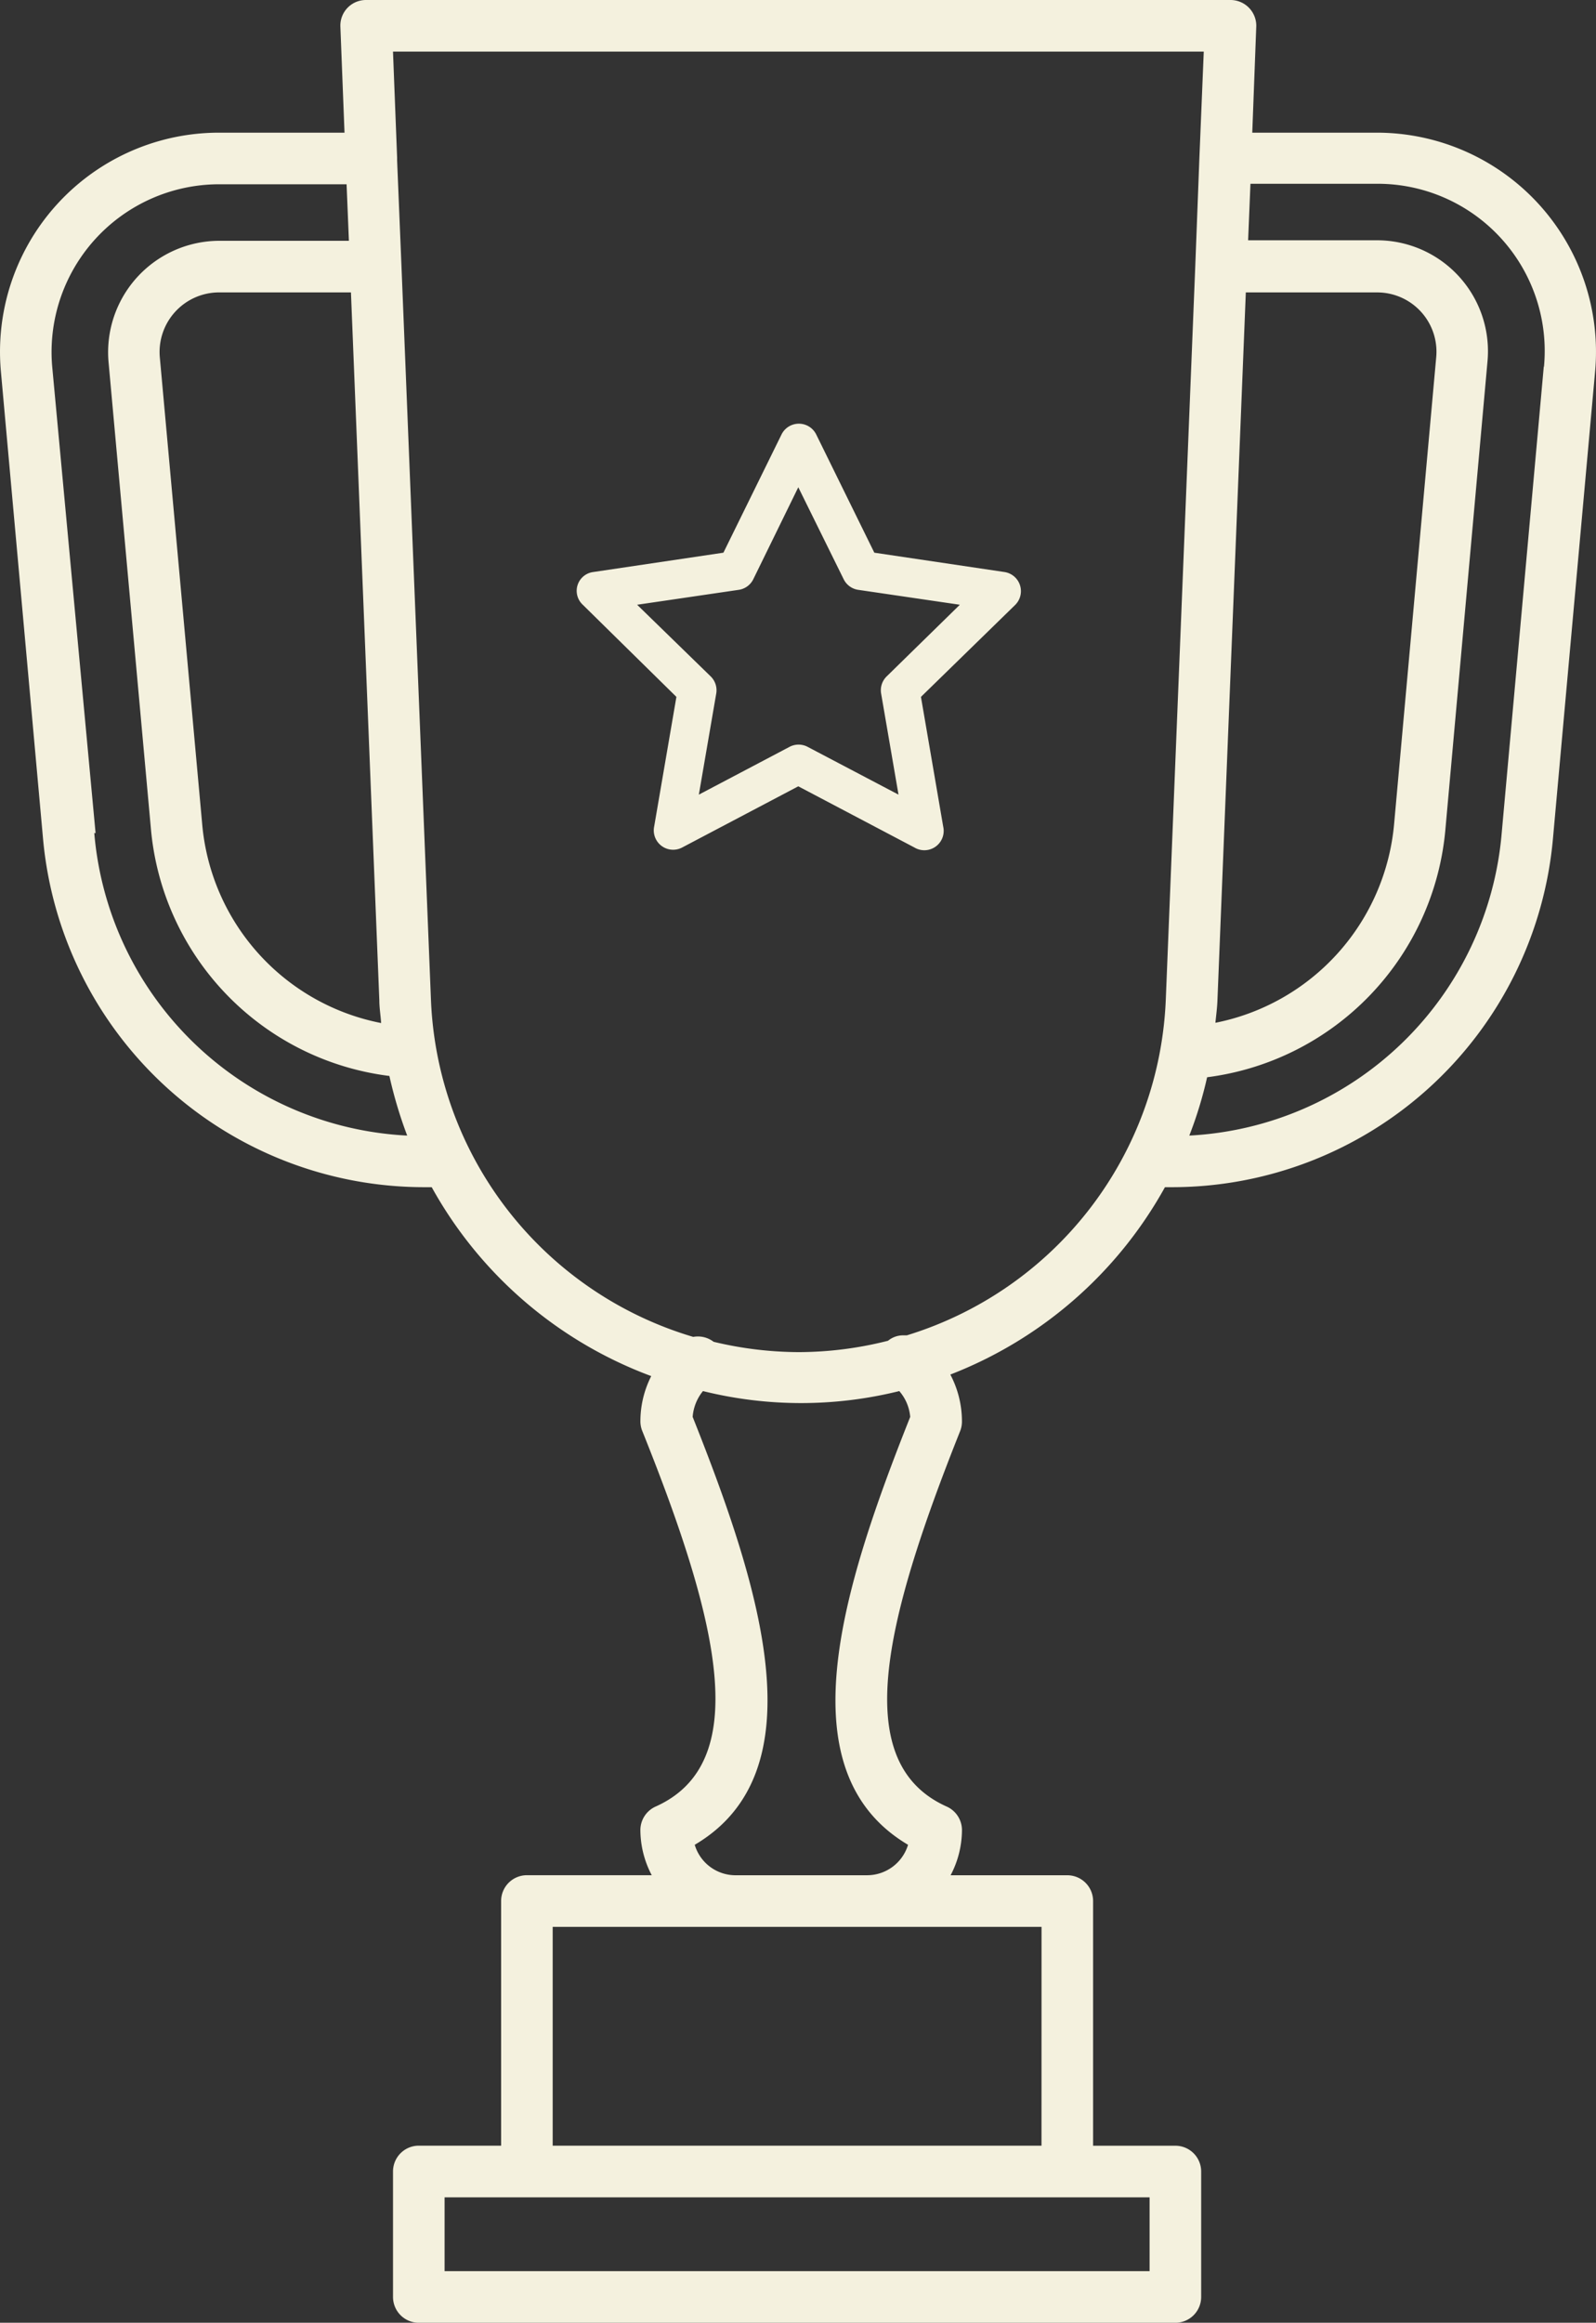 <svg id="Job_resume_business_trophy_achievement" data-name="Job resume business trophy achievement" xmlns="http://www.w3.org/2000/svg" width="82.494" height="120" viewBox="0 0 82.494 120">
  <rect x="0" y="0" width="82.494" height="120" fill="#333333" stroke="none"/>
  <path id="Path_128" data-name="Path 128" d="M96.6,13.547a11.333,11.333,0,0,0-8.36-3.693H81.792L82,4.333A1.333,1.333,0,0,0,80.672,3H35.992a1.322,1.322,0,0,0-1.333,1.387l.213,5.467h-6.48A11.32,11.32,0,0,0,17.112,22.2l2.173,24.08A19.787,19.787,0,0,0,39.072,64.333h.307a21.533,21.533,0,0,0,11.347,9.76,5.147,5.147,0,0,0-.56,2.333,1.333,1.333,0,0,0,.093.493c4.053,10.08,5.667,17.187.693,19.413a1.333,1.333,0,0,0-.787,1.213,5.04,5.04,0,0,0,.587,2.333H44.3a1.333,1.333,0,0,0-1.333,1.333v12.64H38.712a1.333,1.333,0,0,0-1.333,1.333v6.48A1.333,1.333,0,0,0,38.712,123H77.818a1.333,1.333,0,0,0,1.333-1.333v-6.48a1.333,1.333,0,0,0-1.333-1.333H73.565v-12.64a1.333,1.333,0,0,0-1.333-1.333H66.2a5.04,5.04,0,0,0,.587-2.333A1.333,1.333,0,0,0,66,96.333c-4.973-2.227-3.32-9.333.693-19.4a1.333,1.333,0,0,0,.093-.493,5.187,5.187,0,0,0-.6-2.427,21.587,21.587,0,0,0,11.093-9.68h.267A19.773,19.773,0,0,0,97.338,46.28L99.512,22.2A11.32,11.32,0,0,0,96.6,13.547ZM79.992,54.68l1.467-36.573h6.787A3.064,3.064,0,0,1,91.3,21.453l-2.173,24.08a11.52,11.52,0,0,1-9.24,10.307C79.925,55.453,79.978,55.067,79.992,54.68Zm-43.32,0c0,.387.067.773.093,1.173a11.493,11.493,0,0,1-9.253-10.32l-2.187-24.08a3.08,3.08,0,0,1,3.067-3.347h6.813ZM22.005,46.04l-2.24-24.08a8.667,8.667,0,0,1,8.627-9.44h6.587l.12,2.92H28.432a5.76,5.76,0,0,0-5.76,6.227l2.187,24.08a14.133,14.133,0,0,0,12.333,12.84,22.533,22.533,0,0,0,.92,3.08A17.093,17.093,0,0,1,21.938,46.04Zm54.48,74.293H40.045V116.52h36.44Zm-5.587-6.48H45.632V102.547H70.9ZM64.112,76.2C60.618,84.987,57.578,94.507,64,98.307a2.213,2.213,0,0,1-2.093,1.573h-6.88a2.2,2.2,0,0,1-2.053-1.573c6.44-3.787,3.387-13.333-.107-22.107a2.387,2.387,0,0,1,.533-1.333,21.08,21.08,0,0,0,10.147,0A2.333,2.333,0,0,1,64.112,76.2Zm-.173-4.213h-.187a1.227,1.227,0,0,0-.787.28,18.88,18.88,0,0,1-4.627.587,19.079,19.079,0,0,1-4.387-.533,1.333,1.333,0,0,0-1.053-.253A18.96,18.96,0,0,1,39.338,54.6l-1.52-37.8h0l-.227-5.507v-.147l-.213-5.48H79.285l-.227,5.52h0l-.213,5.587h0l-1.52,37.8A18.947,18.947,0,0,1,63.938,71.987ZM96.858,21.96,94.685,46.04A17.093,17.093,0,0,1,78.538,61.667a20.747,20.747,0,0,0,.92-3.013,14.173,14.173,0,0,0,12.32-12.84l2.173-24.147a5.733,5.733,0,0,0-5.707-6.253H81.578l.12-2.92h6.56a8.64,8.64,0,0,1,8.613,9.44Z" transform="translate(-17.065 -3)" fill="#f4f1de"/>
  <path id="Path_129" data-name="Path 129" d="M58.66,25.85l-6.73-1-3-6.1a1,1,0,0,0-1.8,0l-3,6.1-6.73,1a.979.979,0,0,0-.55,1.68L41.7,32.3,40.55,39A1,1,0,0,0,42,40.08l6-3.16,6,3.16A1,1,0,0,0,55.49,39l-1.15-6.7,4.87-4.75a1,1,0,0,0-.55-1.7Zm-6.09,5.39a1,1,0,0,0-.29.88l.9,5.23-4.7-2.47a1,1,0,0,0-.93,0l-4.69,2.47.9-5.23a1,1,0,0,0-.29-.88l-3.8-3.7,5.25-.77a1,1,0,0,0,.75-.54L48,21.47l2.35,4.76a1,1,0,0,0,.75.54l5.25.77Z" transform="translate(-6.738 3.703)" fill="#f4f1de"/>
</svg>
